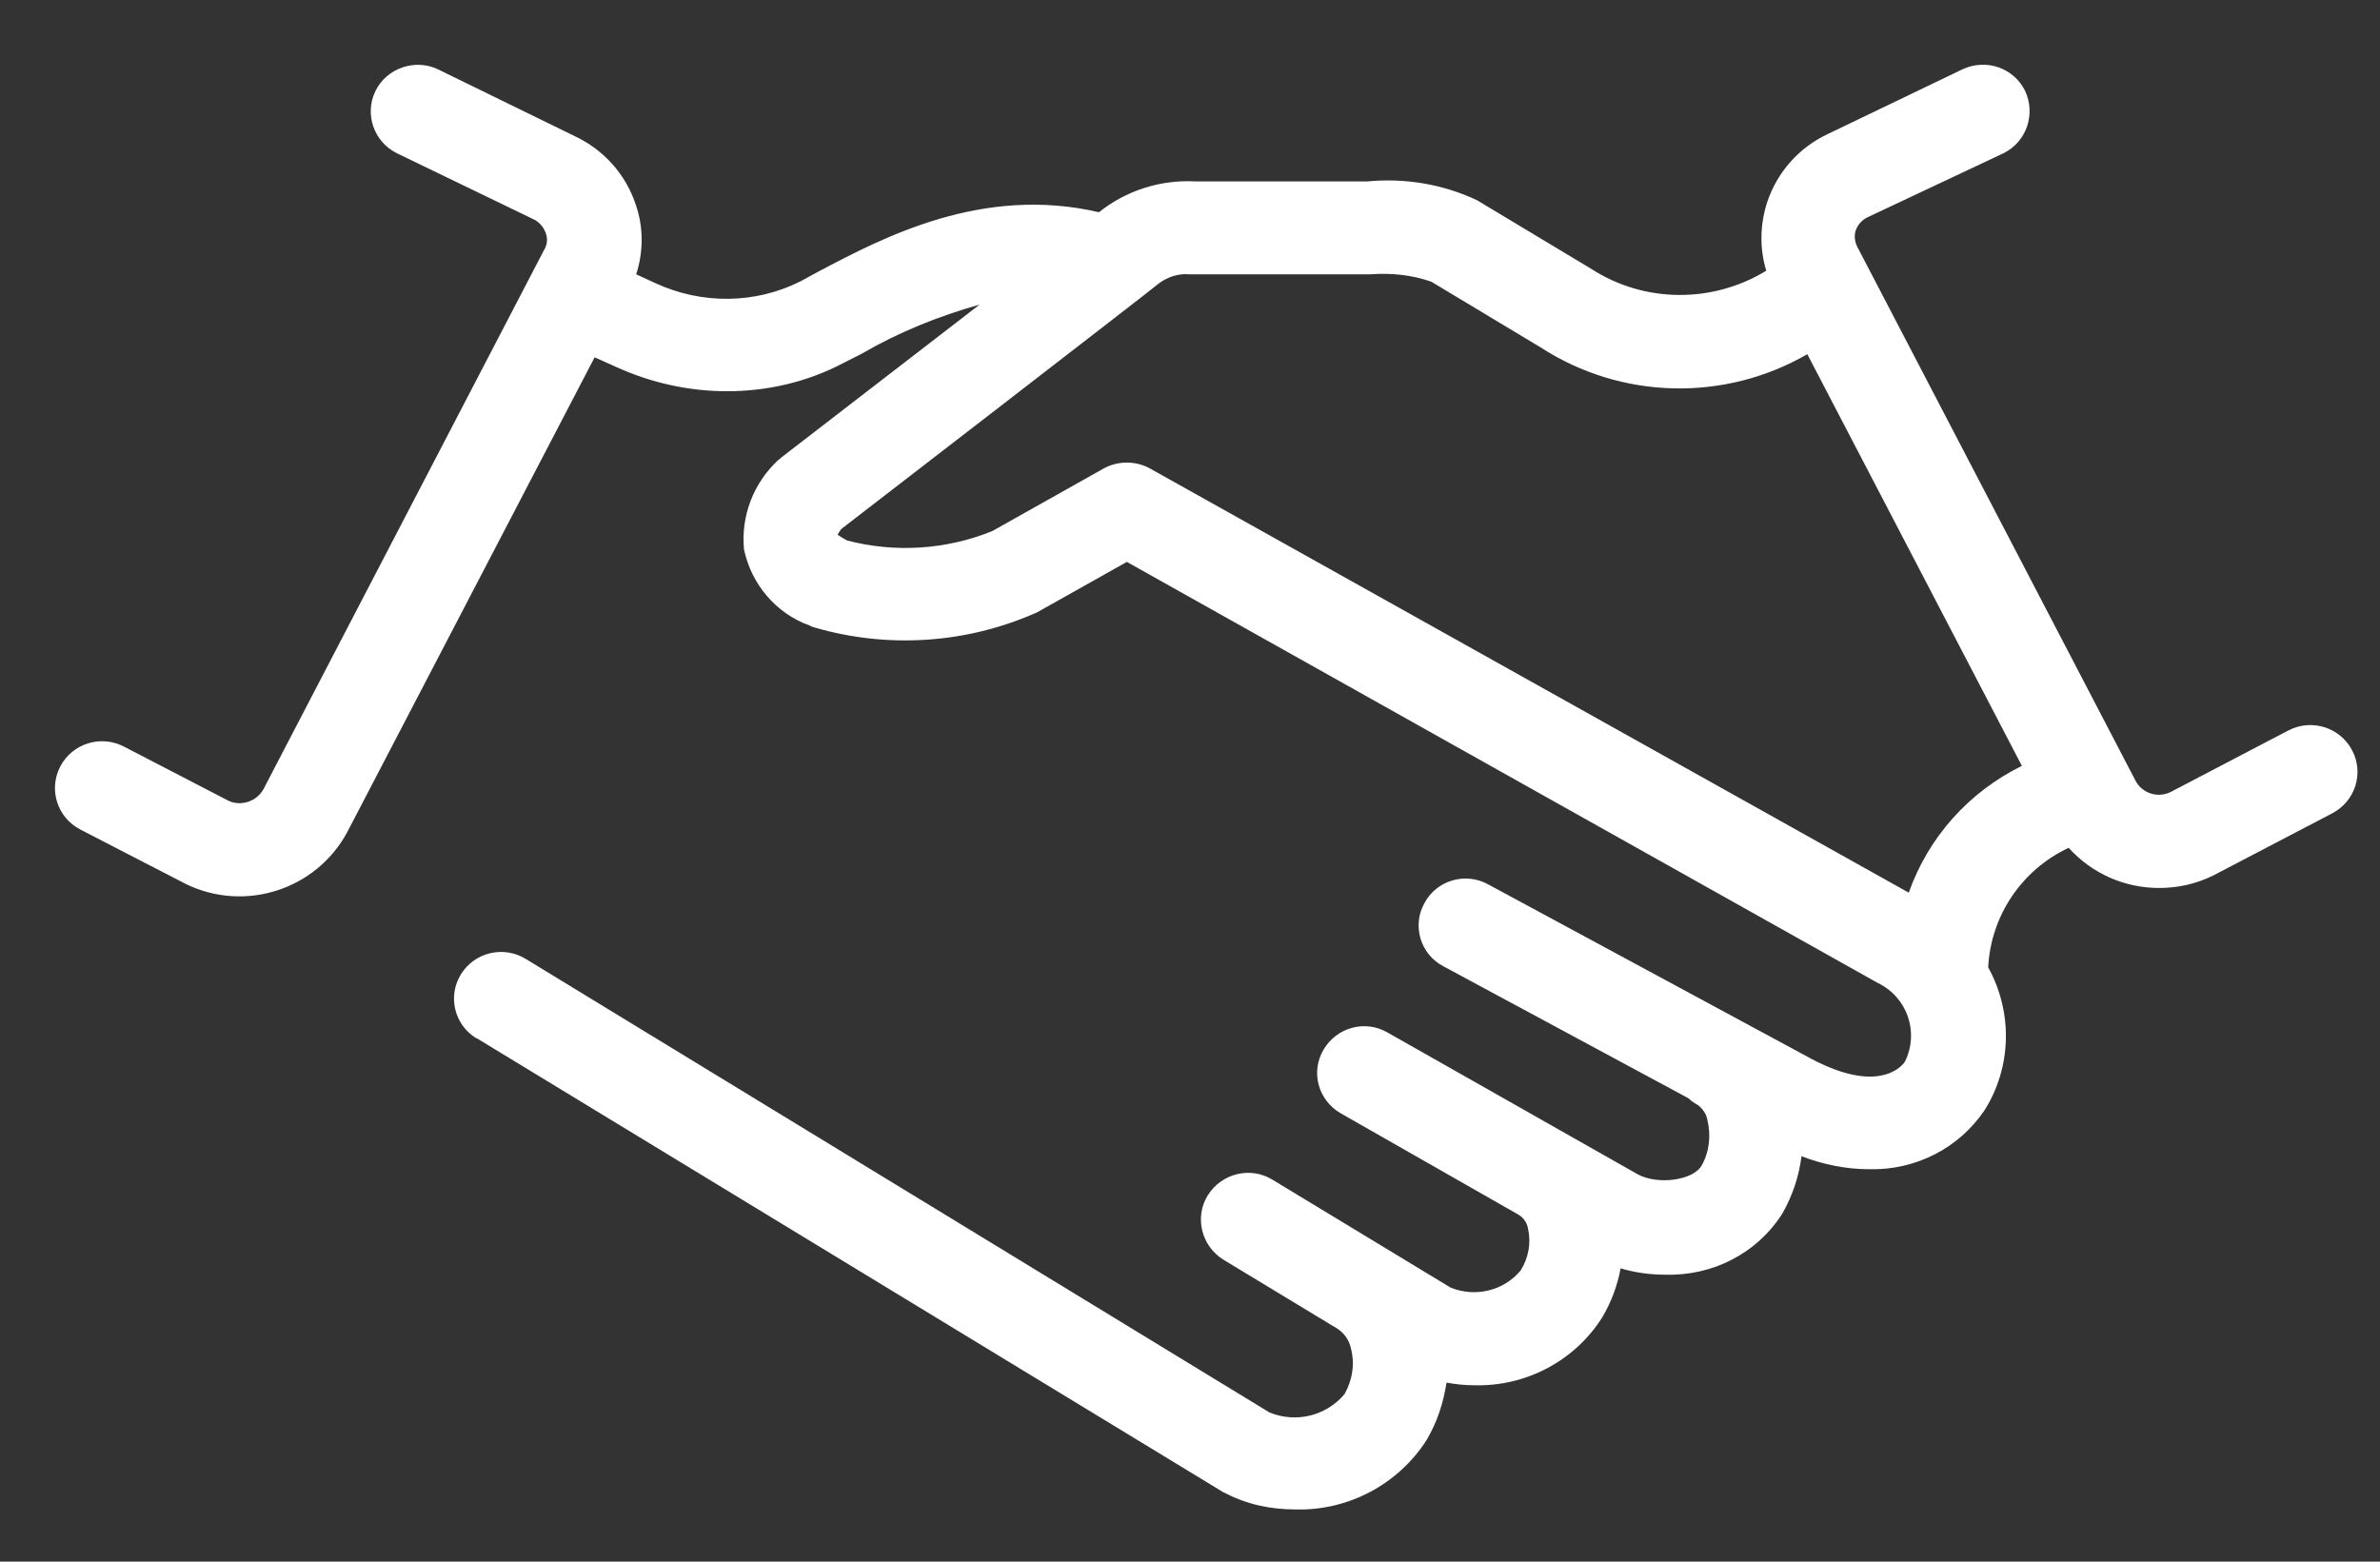 <svg width="32" height="21" viewBox="0 0 32 21" fill="none" xmlns="http://www.w3.org/2000/svg">
<rect x="0" y="0" width="32" height="21" fill="#333333" stroke="none"/>
<path d="M23.968 16.313C24.102 16.074 24.187 15.822 24.222 15.548C24.512 15.66 24.823 15.723 25.134 15.723C25.756 15.737 26.336 15.443 26.683 14.93C27.05 14.348 27.064 13.611 26.732 13.008C26.767 12.313 27.185 11.695 27.814 11.401C28.125 11.745 28.563 11.941 29.03 11.941C29.285 11.941 29.532 11.885 29.758 11.773L31.356 10.938C31.667 10.776 31.788 10.397 31.625 10.089C31.462 9.78 31.081 9.661 30.769 9.822L29.186 10.65C29.016 10.734 28.811 10.671 28.719 10.51L24.971 3.317C24.936 3.247 24.929 3.17 24.95 3.1C24.979 3.023 25.035 2.953 25.12 2.917L26.937 2.061C27.248 1.907 27.375 1.535 27.227 1.219C27.072 0.911 26.704 0.784 26.386 0.932L24.576 1.802C24.187 1.984 23.897 2.314 23.762 2.714C23.663 3.016 23.656 3.338 23.748 3.64C23.027 4.082 22.108 4.075 21.401 3.619L19.86 2.693C19.4 2.475 18.884 2.391 18.382 2.44H16.084C15.61 2.412 15.143 2.56 14.776 2.854C13.206 2.489 11.877 3.191 11 3.654L10.767 3.781C10.159 4.089 9.438 4.096 8.815 3.809L8.554 3.689C8.653 3.381 8.653 3.051 8.547 2.749C8.412 2.342 8.115 2.012 7.726 1.83L5.888 0.932C5.577 0.784 5.195 0.918 5.047 1.226C4.898 1.535 5.026 1.907 5.337 2.061L7.168 2.946C7.246 2.981 7.309 3.051 7.338 3.135C7.366 3.212 7.359 3.289 7.316 3.36L3.541 10.615C3.449 10.776 3.244 10.847 3.074 10.769L1.667 10.04C1.356 9.878 0.974 9.997 0.811 10.306C0.649 10.615 0.769 10.994 1.08 11.155L2.508 11.892C3.3 12.271 4.248 11.962 4.665 11.197L7.995 4.805L8.292 4.938C8.759 5.149 9.261 5.261 9.777 5.261C10.321 5.261 10.859 5.135 11.339 4.882L11.587 4.756C12.082 4.468 12.619 4.251 13.171 4.096L10.505 6.152C10.491 6.166 10.477 6.18 10.463 6.187C10.13 6.496 9.961 6.938 10.003 7.387C10.102 7.857 10.434 8.25 10.887 8.412C10.908 8.426 10.937 8.433 10.958 8.44C11.926 8.72 12.966 8.657 13.892 8.257C13.906 8.25 13.927 8.243 13.941 8.236L15.151 7.556L25.247 13.218C25.643 13.408 25.806 13.878 25.615 14.271C25.608 14.278 25.608 14.285 25.601 14.292C25.53 14.383 25.205 14.685 24.363 14.243L20.008 11.892C19.704 11.724 19.315 11.836 19.152 12.145C18.983 12.446 19.096 12.832 19.407 12.994L22.702 14.769C22.737 14.804 22.78 14.832 22.829 14.86C22.893 14.909 22.942 14.979 22.956 15.057C23.006 15.267 22.985 15.485 22.879 15.674C22.759 15.878 22.285 15.934 22.023 15.793L18.657 13.885C18.354 13.709 17.972 13.815 17.795 14.116C17.618 14.418 17.724 14.797 18.028 14.972L20.404 16.327C20.482 16.369 20.531 16.439 20.545 16.523C20.588 16.713 20.552 16.916 20.446 17.084C20.22 17.358 19.838 17.449 19.506 17.316L17.109 15.864C16.812 15.681 16.423 15.779 16.239 16.074C16.056 16.369 16.155 16.755 16.445 16.937L17.986 17.87C18.078 17.933 18.141 18.025 18.163 18.13C18.219 18.34 18.184 18.558 18.078 18.747C17.83 19.042 17.42 19.14 17.067 18.993L7.069 12.895C6.772 12.713 6.383 12.804 6.199 13.099C6.015 13.394 6.107 13.78 6.404 13.962C6.404 13.962 6.404 13.962 6.411 13.962L16.437 20.06C16.445 20.067 16.459 20.074 16.466 20.074C16.756 20.228 17.081 20.298 17.413 20.298C18.127 20.319 18.799 19.961 19.181 19.365C19.322 19.126 19.407 18.867 19.449 18.593C19.57 18.614 19.69 18.628 19.817 18.628C20.517 18.649 21.175 18.298 21.542 17.716C21.663 17.512 21.747 17.288 21.79 17.056C21.981 17.113 22.186 17.141 22.384 17.141C23.027 17.162 23.628 16.853 23.968 16.313ZM15.462 6.3C15.271 6.194 15.03 6.194 14.839 6.3L13.341 7.142C12.718 7.394 12.032 7.436 11.389 7.268C11.347 7.247 11.304 7.219 11.262 7.191C11.276 7.163 11.29 7.142 11.311 7.114C11.311 7.114 15.561 3.837 15.575 3.816C15.695 3.724 15.844 3.675 15.992 3.689C16.013 3.689 18.389 3.689 18.389 3.689C18.403 3.689 18.41 3.689 18.424 3.689C18.7 3.668 18.983 3.696 19.244 3.788L20.715 4.672C21.797 5.373 23.183 5.408 24.3 4.763L27.185 10.299C26.471 10.65 25.926 11.261 25.664 12.004L15.462 6.3Z" fill="white"/>
</svg>
